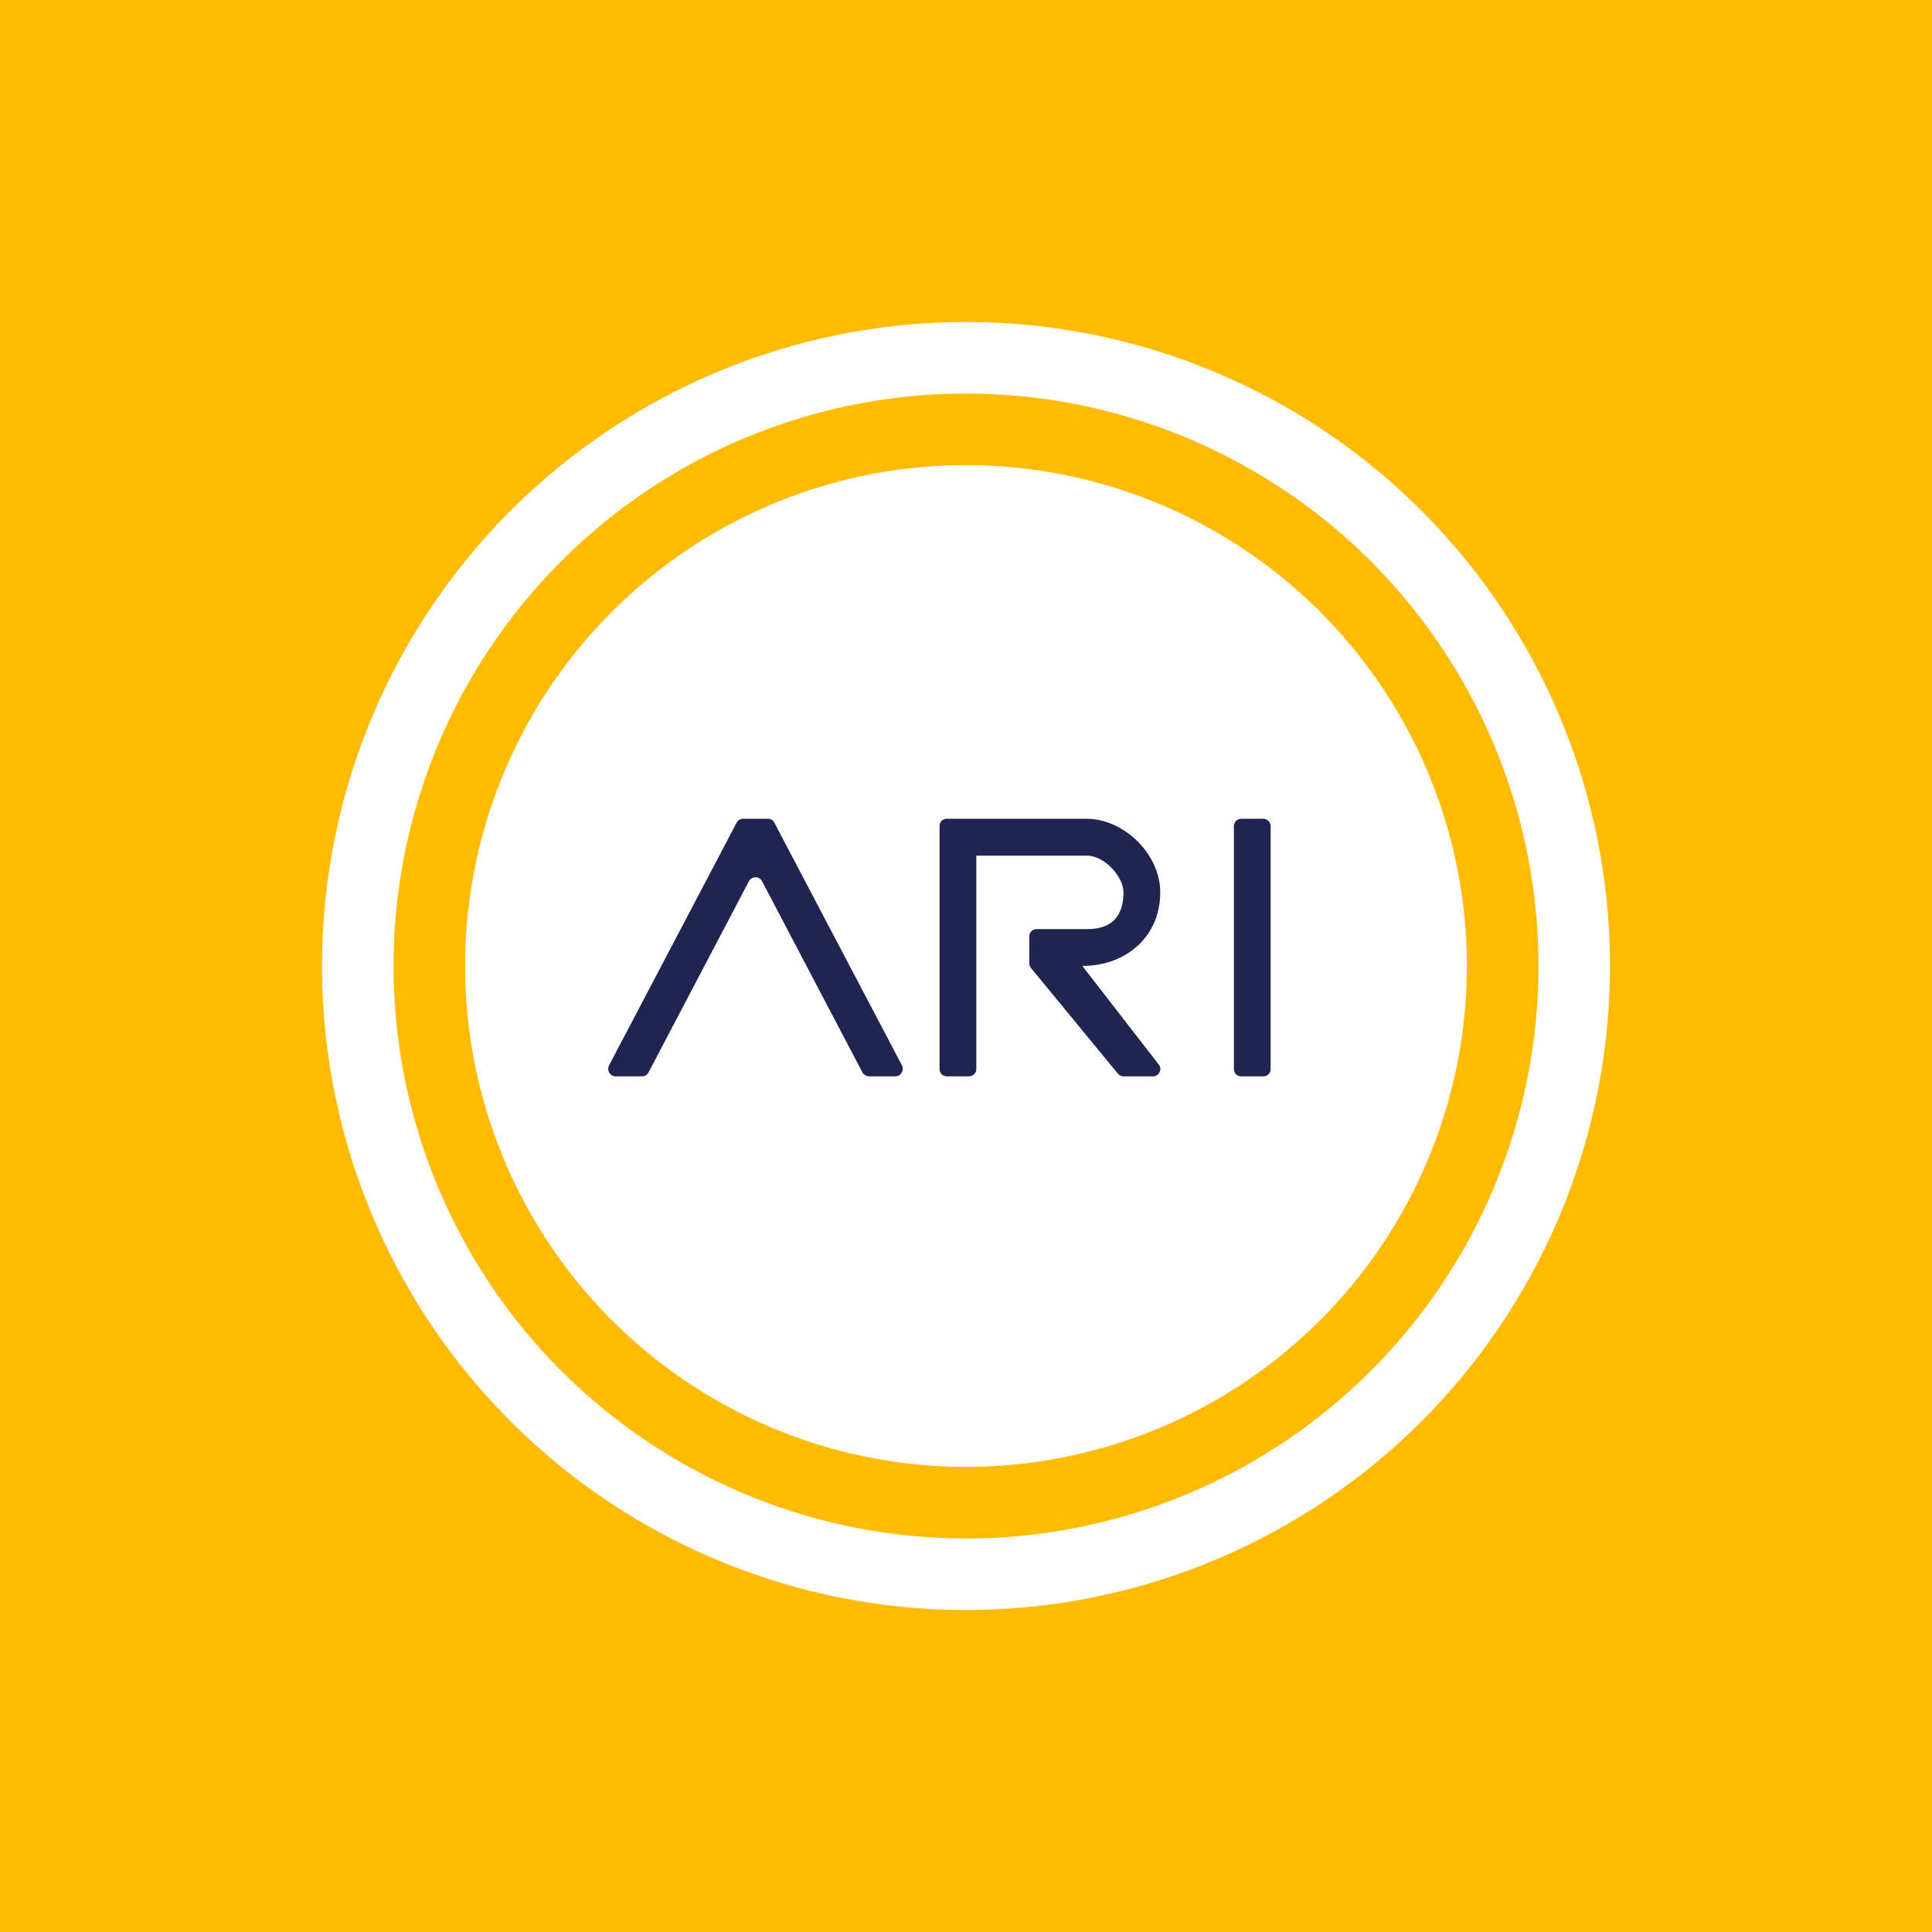 <svg xmlns="http://www.w3.org/2000/svg" width="24" height="24" fill="none" viewBox="0 0 24 24">
    <rect x="0" y="0" width="24" height="24" fill="#808080" stroke="none"/>
    <g clip-path="url(#ARI__a)">
        <path fill="#FEBB02" d="M24 0H0v24h24z"/>
        <circle cx="12" cy="12" r="8" fill="#fff"/>
        <path fill="#202451" d="M7.968 13.37a.09.09 0 0 0 .087-.046l1.248-2.376a.092.092 0 0 1 .164 0l1.248 2.377a.1.1 0 0 0 .087.046h.32a.094.094 0 0 0 .082-.137l-1.586-3.017a.09.09 0 0 0-.082-.046h-.302a.09.09 0 0 0-.082.046l-1.586 3.017a.094.094 0 0 0 .087.137h.32zm5.531-3.199h-1.737a.09.09 0 0 0-.091.092v3.016c0 .05.04.092.091.092h.274c.05 0 .092-.041.092-.092v-2.65h1.371c.224 0 .457.264.457.456q-.002.459-.457.457h-.622a.09.09 0 0 0-.091.092v.333c0 .019.01.042.023.06l1.079 1.312a.1.1 0 0 0 .068.032h.366c.078 0 .119-.092.073-.146l-.95-1.226c.539 0 .968-.36.968-.914 0-.48-.457-.914-.914-.914m1.92 3.2a.09.09 0 0 1-.091-.092v-3.016c0-.05.04-.092.09-.092h.275c.05 0 .091.041.091.092v3.016a.09.09 0 0 1-.09.092z"/>
        <path fill="#FEBB02" fill-rule="evenodd" d="M12 18.222a6.222 6.222 0 1 0 0-12.444 6.222 6.222 0 0 0 0 12.444m0 .89a7.111 7.111 0 1 0 0-14.223 7.111 7.111 0 0 0 0 14.222" clip-rule="evenodd"/>
    </g>
    <defs>
        <clipPath id="ARI__a">
            <path fill="#fff" d="M0 0h24v24H0z"/>
        </clipPath>
    </defs>
</svg>
